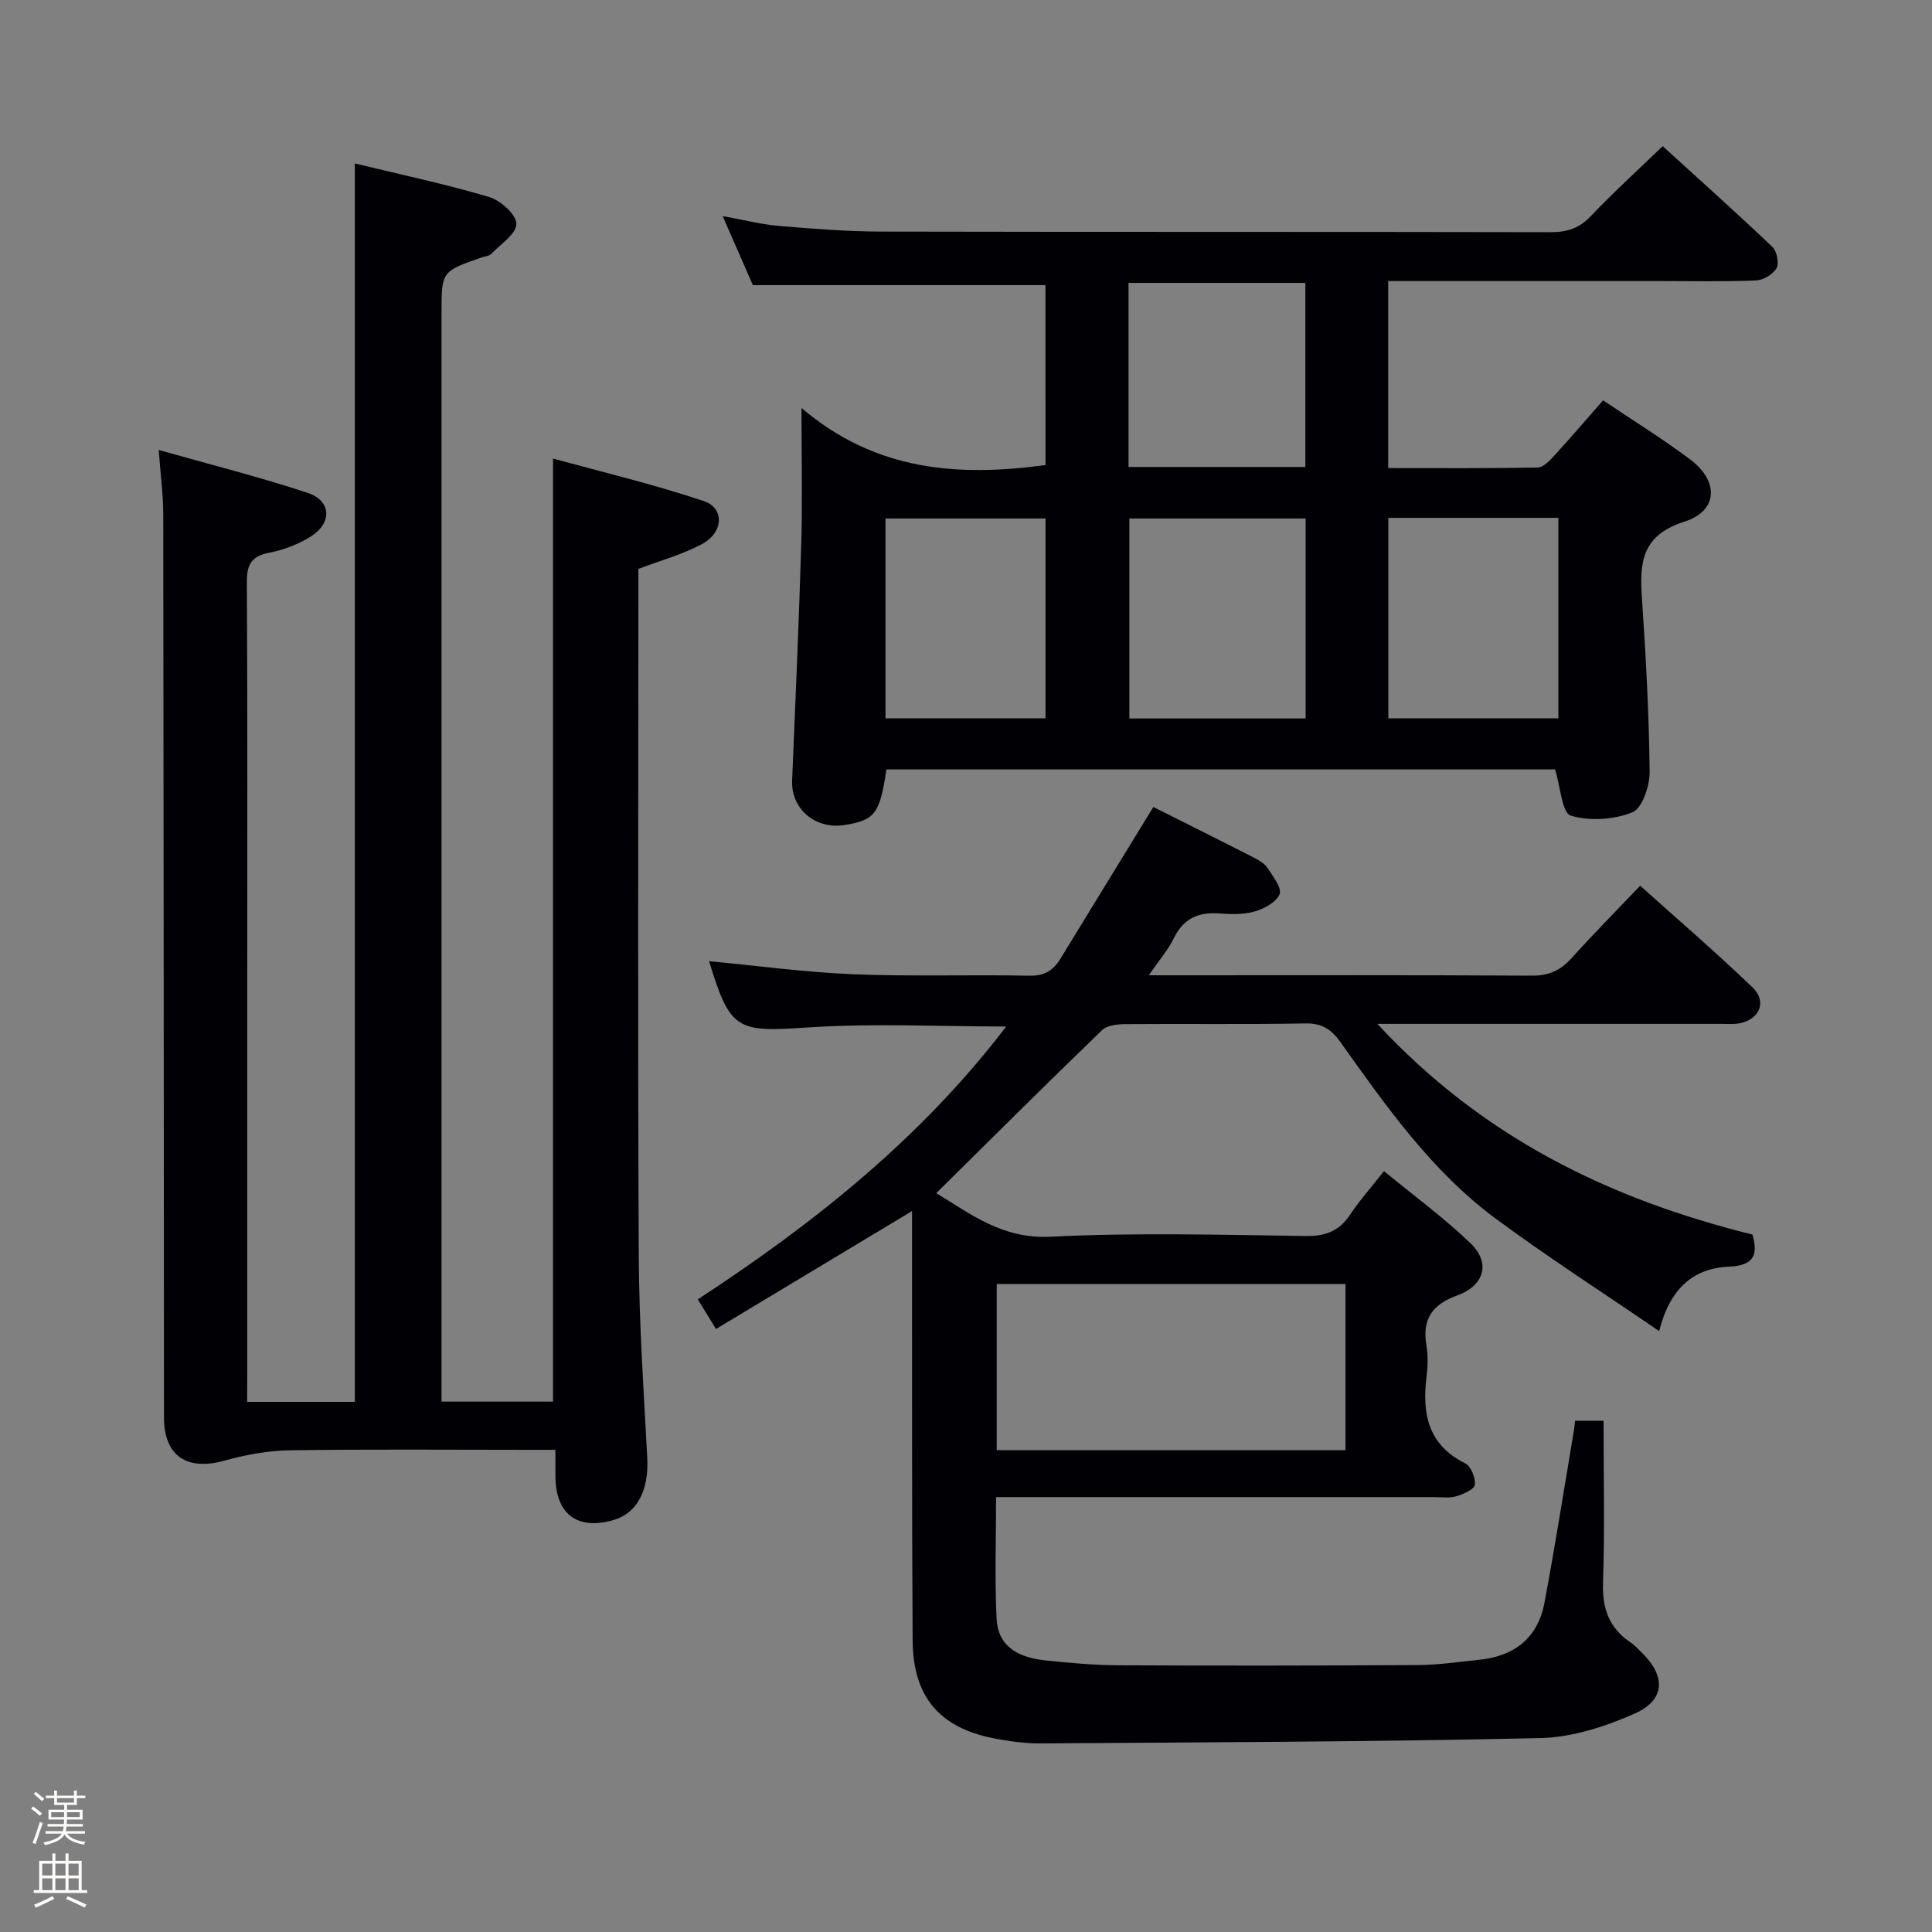 <svg enable-background="new 0 0 400 400" viewBox="0 0 400 400" xmlns="http://www.w3.org/2000/svg"><rect x="0" y="0" width="400" height="400" fill="#808080" stroke="none"/><path d="m6.44 374.46.42-.45c.65.47 1.27.95 1.85 1.44l-.45.49c-.65-.56-1.25-1.06-1.82-1.48m.93 7.33-.63-.26c.55-1.36 1.05-2.8 1.52-4.33.19.1.38.19.59.27-.46 1.29-.95 2.73-1.48 4.32m-.38-10.38.44-.42c.43.34 1.01.82 1.74 1.44l-.49.49c-.53-.51-1.09-1.01-1.69-1.51m2.5.35h1.72v-1.04h.59v1.04h3.52v-1.04h.59v1.04h1.75v.53h-1.75v1.42h-2.03v.97h3.22v2.03h-3.24c0 .35-.01.66-.03.93h3.32v.53h-3.37c-.03.27-.08.58-.15.94h3.96v.53h-3.71c.67.92 1.93 1.48 3.79 1.68-.13.24-.23.44-.29.59-2.13-.38-3.48-1.08-4.04-2.12-.43.97-1.77 1.72-4.03 2.23-.09-.19-.2-.37-.33-.55 2.1-.42 3.37-1.03 3.81-1.83h-3.36v-.53h3.58c.08-.29.13-.61.16-.94h-3.33v-.53h3.39c.02-.27.04-.58.04-.93h-3.23v-2.03h3.25v-.97h-2.07v-1.42h-1.73zm1.12 3.44v1h2.65c.01-.3.02-.44.01-.4v-.25-.35zm1.19-2h3.52v-.91h-3.52zm4.71 2h-2.63v.59c0 .15-.01.28-.01.4h2.64z" fill="#fcfbfa"/><path d="m13.56 383.74h.63v1.52h2.72v6.07h1.13v.6h-11.06v-.6h1.13v-6.07h2.73v-1.52h.63v1.52h2.1v-1.52zm-2.69 8.83.38.56c-1.24.63-2.53 1.25-3.85 1.85-.1-.21-.21-.42-.34-.63 1.36-.55 2.63-1.15 3.81-1.78m-2.13-4.27h2.1v-2.45h-2.1zm0 3.04h2.1v-2.46h-2.1zm2.72-3.04h2.1v-2.45h-2.1zm0 3.04h2.1v-2.46h-2.1zm6.07 3.6c-1.41-.71-2.7-1.3-3.86-1.78l.35-.56c1.45.62 2.75 1.19 3.88 1.72zm-1.25-9.09h-2.1v2.45h2.1zm-2.09 5.49h2.1v-2.46h-2.1z" fill="#fcfbfa"/><g fill="#010105"><path d="m326.11 294.15h5.89c0 11.37.26 22.49-.11 33.59-.18 5.37 1.31 9.38 5.75 12.34.82.55 1.49 1.32 2.21 2.02 5.07 4.88 4.98 9.84-1.41 12.68-6.09 2.71-12.96 4.92-19.54 5.07-34.45.78-68.92.87-103.39 1.1-3.3.02-6.66-.43-9.91-1.08-11.15-2.24-16.58-8.63-16.65-20.25-.17-27.83-.1-55.66-.12-83.49 0-1.76 0-3.53 0-5.39-13.73 8.26-27.01 16.25-40.59 24.41-1.41-2.29-2.34-3.79-3.77-6.13 24.02-15.69 46.25-33.4 63.85-56.49-13.82 0-27.44-.71-40.96.19-14.81.98-16.14.71-20.56-13.72 9.92.94 19.86 2.3 29.85 2.71 12.15.49 24.33.05 36.49.3 3.11.06 4.94-1.09 6.43-3.54 6.31-10.35 12.66-20.68 19.22-31.39 6.79 3.41 13.9 6.95 20.96 10.56 1.02.52 2.13 1.2 2.72 2.12 1.1 1.71 2.99 4.14 2.46 5.38-.71 1.68-3.25 3.03-5.27 3.6-2.34.66-4.97.54-7.45.37-4.27-.28-7.25 1.17-9.19 5.15-1.2 2.45-3.06 4.58-5.18 7.66h5.8c24.5 0 48.99-.07 73.49.08 3.5.02 5.93-1.06 8.21-3.59 4.45-4.94 9.14-9.67 14.24-15.03 7.9 7.09 15.79 13.87 23.28 21.07 3 2.88 1.49 6.54-2.59 7.39-1.28.27-2.65.14-3.98.14-21.66.01-43.33 0-64.99 0-1.61 0-3.22 0-6.13 0 21.72 23.45 47.89 36.24 77.65 43.62 1.05 3.71.77 6.41-4.78 6.64-7.45.31-12.3 4.5-14.53 13.35-11.76-8.05-23.02-15.29-33.77-23.23-13.31-9.83-22.74-23.29-32.21-36.59-1.92-2.7-3.86-3.95-7.3-3.88-12.33.23-24.66.04-36.99.14-1.71.01-3.96.19-5.05 1.23-11.49 11.08-22.79 22.34-34.35 33.77 6.98 4.19 13.59 9.53 23.64 9.02 17.62-.89 35.32-.38 52.98-.15 4.11.05 6.9-1.11 9.13-4.5 1.91-2.9 4.26-5.51 6.95-8.93 6.09 5.01 12.36 9.6 17.91 14.93 4.18 4.01 2.95 8.73-2.74 10.8-5.26 1.92-7.29 4.95-6.38 10.38.35 2.11.28 4.35.02 6.48-.94 7.61.27 14.05 7.99 17.9 1.2.6 2.2 3.05 2 4.46-.13.98-2.4 1.93-3.87 2.37-1.38.42-2.97.17-4.47.17-28.33.01-56.66 0-84.99 0-1.8 0-3.59 0-5.78 0 0 8.71-.31 17 .11 25.25.26 5.18 3.78 7.87 10.02 8.55 5.12.55 10.27 1 15.41 1.02 20.66.1 41.32.08 61.99-.05 4.14-.03 8.28-.67 12.42-1.08 7.29-.72 12.19-4.48 13.57-11.76 2.19-11.57 4-23.21 5.96-34.83.18-.91.27-1.87.4-2.91zm-47.54-28.3c-24.36 0-48.23 0-72.21 0v34.4h72.21c0-11.41 0-22.49 0-34.4z"/><path d="m51.17 290.24h22.29c0-85.42 0-170.63 0-256.4 9.28 2.25 18.63 4.23 27.77 6.93 2.38.7 5.67 3.64 5.68 5.57.01 2.09-3.29 4.23-5.24 6.25-.41.43-1.22.47-1.85.68-8.41 2.9-8.41 2.9-8.41 11.64v218.48 6.8h23.09c0-64.75 0-129.33 0-195.26 10.44 2.88 20.99 5.38 31.22 8.81 4.29 1.44 4.1 6.45-.29 8.85-4 2.19-8.55 3.4-13.26 5.2v5.75c0 45.5-.14 90.99.08 136.49.07 13.96 1.02 27.92 1.76 41.86.35 6.58-2.07 11.41-6.99 12.82-7.44 2.14-11.92-1.17-12.02-8.88-.02-1.65 0-3.31 0-5.66-2.06 0-3.83 0-5.6 0-16.5 0-33-.15-49.49.1-4.53.07-9.14.95-13.52 2.16-7.71 2.14-12.44-1.03-12.44-8.95-.04-62.33-.06-124.65-.15-186.98-.01-4.09-.56-8.19-.94-13.34 10.8 3.06 20.9 5.6 30.76 8.85 4.95 1.63 5.24 6.16.81 9.01-2.58 1.66-5.67 2.82-8.69 3.42-3.69.72-4.65 2.44-4.63 6.07.15 27.5.08 54.99.08 82.49v81.49c-.02 1.8-.02 3.6-.02 5.75z"/><path d="m216.45 59.03c-20.18 0-39.93 0-60.58 0-1.65-3.77-3.75-8.57-6.25-14.29 4.35.78 7.95 1.72 11.6 2.03 7.12.6 14.27 1.17 21.4 1.18 46.16.1 92.31.02 138.47.12 3.43.01 5.92-.84 8.31-3.36 4.58-4.83 9.51-9.31 14.84-14.45 7.39 6.73 15.15 13.67 22.71 20.85.93.89 1.43 3.37.86 4.41-.71 1.27-2.72 2.47-4.22 2.54-6.49.28-12.99.13-19.49.13-17 0-33.99 0-50.99 0-1.8 0-3.6 0-5.7 0v38.72c10.41 0 20.68.08 30.96-.11 1.17-.02 2.49-1.44 3.44-2.48 3.35-3.65 6.57-7.43 10.09-11.44 6.18 4.16 12.26 7.93 17.97 12.19 6.05 4.51 5.91 10.68-1.15 12.94-8.92 2.86-9.27 8.54-8.77 15.9.81 11.94 1.46 23.91 1.59 35.87.03 2.91-1.52 7.57-3.56 8.39-3.83 1.55-8.86 1.88-12.78.69-1.79-.54-2.11-5.91-3.24-9.56-45.67 0-92.06 0-138.44 0-1.36 9.18-2.37 10.51-8.65 11.51-6.1.97-11.11-3.36-10.87-9.2.69-16.44 1.41-32.89 1.9-49.34.25-8.61.04-17.24.04-27.8 15.39 13.1 32.43 14.25 50.52 11.82-.01-12.26-.01-24.82-.01-37.26zm53.87 48.32c-12.48 0-24.41 0-36.5 0v41.4h36.5c0-13.85 0-27.44 0-41.4zm17.12-.13v41.51h35.2c0-13.97 0-27.66 0-41.51-11.82 0-23.28 0-35.2 0zm-53.79-10.54h36.61c0-12.83 0-25.39 0-38.11-12.35 0-24.36 0-36.61 0zm-17.19 52.04c0-13.95 0-27.62 0-41.37-11.25 0-22.14 0-33.13 0v41.37z"/></g></svg>